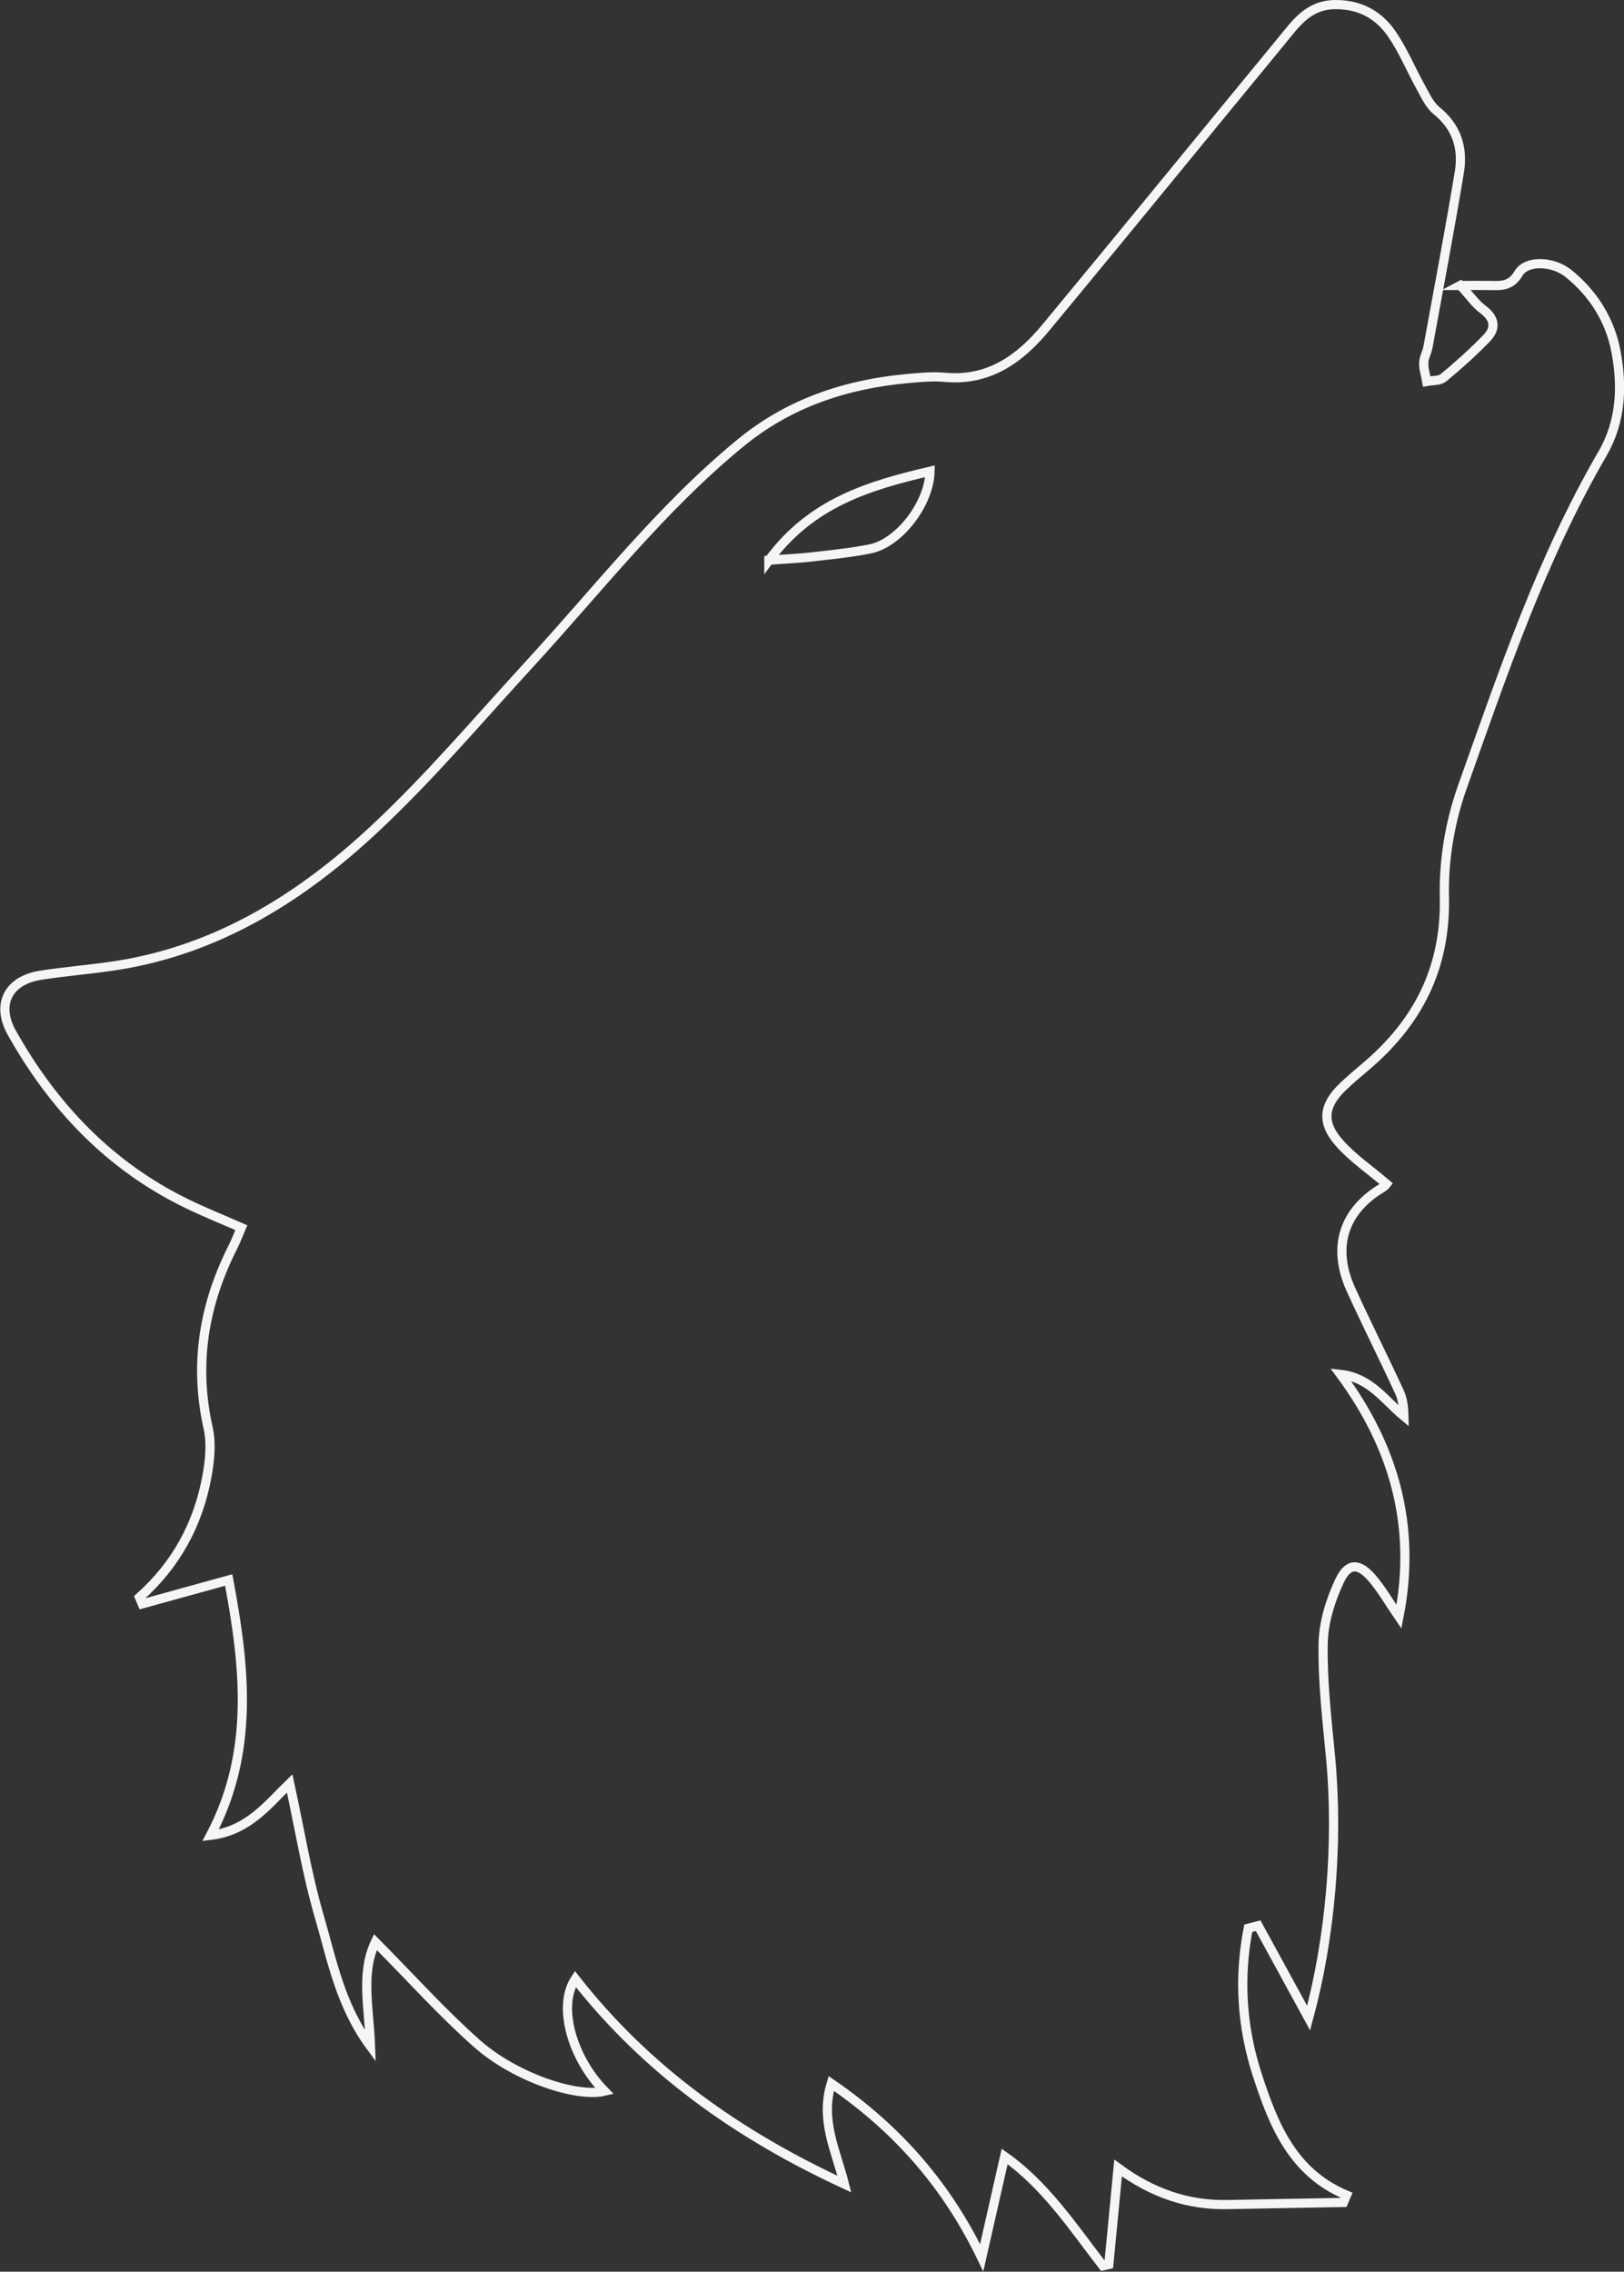 <?xml version="1.0" encoding="UTF-8"?>
<svg id="Layer_2" data-name="Layer 2" xmlns="http://www.w3.org/2000/svg" viewBox="0 0 176.94 247.4">
  <rect x="0" y="0" width="176.94" height="247.4" fill="#333333" stroke="none"/>
  <defs>
    <style>
      .cls-1 {
        fill: none;
        stroke: whitesmoke;
        stroke-miterlimit: 10;
      }
    </style>
  </defs>
  <g id="Layer_1-2" data-name="Layer 1">
    <path class="cls-1" d="m159.09,31.09c1.5,0,2.34-.01,3.19,0,1.25.03,2.33.11,3.17-1.32.85-1.45,3.72-1.36,5.41-.01,2.74,2.19,4.56,5.12,5.2,8.49.72,3.79.58,7.64-1.46,11.15-6.66,11.45-10.87,23.95-15.28,36.33-1.33,3.74-2.04,7.93-1.95,11.89.18,7.83-2.9,13.79-8.7,18.65-.79.66-1.57,1.33-2.32,2.04-2.16,2.05-2.42,3.92-.42,6.17,1.47,1.66,3.36,2.94,5.14,4.46,0,0-.17.23-.4.37-4.28,2.52-5.58,6.5-3.49,11.11,1.7,3.74,3.56,7.41,5.28,11.15.37.79.48,1.7.5,2.66-2.13-1.76-3.66-4.19-6.9-4.55,5.87,7.95,8.28,16.6,6.36,26.4-1.02-1.49-1.84-2.93-2.9-4.18-1.45-1.7-2.63-1.74-3.57.26-1,2.12-1.76,4.57-1.79,6.89-.07,4.1.42,8.23.81,12.33.89,9.47-.06,19.8-2.39,28.4-1.72-3.15-3.61-6.61-5.5-10.06-.36.09-.72.19-1.08.28-1.05,5.39-.72,10.76,1.01,16.05,1.75,5.35,3.81,10.55,9.7,13.02-.11.26-.23.53-.34.79-4.18.08-8.37.14-12.55.23-4.32.1-8.22-1.2-12-3.98-.36,3.78-.69,7.14-1.01,10.5-.22.05-.43.1-.65.15-3.27-4.24-6.25-8.77-10.7-11.91-.87,3.86-1.68,7.44-2.5,11.03-3.74-7.75-9.03-13.93-16.39-18.98-1.23,4.02.5,7.29,1.43,10.96-11.58-5.36-21.52-12.39-29.32-22.34-1.97,2.97-.36,8.61,3.19,12.22-3.04.73-9.74-1.5-13.9-5.18-3.82-3.38-7.24-7.2-11.07-11.06-1.62,3.39-.69,7.13-.53,11.36-3.3-4.48-4.2-9.4-5.56-14.06-1.37-4.68-2.15-9.53-3.25-14.58-2.33,2.25-4.48,5.16-8.62,5.66,4.81-9.11,3.74-18.39,1.98-27.81-3.02.83-6.22,1.72-9.42,2.6l-.3-.71c4-3.56,6.41-8.01,7.35-13.19.31-1.71.5-3.58.13-5.24-1.56-6.94-.48-13.43,2.68-19.69.33-.65.58-1.33.93-2.14-2.07-.91-4.09-1.71-6.04-2.67-8.35-4.09-14.45-10.53-18.95-18.53-1.76-3.12-.4-5.74,3.13-6.29,2.76-.43,5.56-.64,8.32-1.07,11.04-1.74,20.11-7.45,28.05-14.86,6.01-5.61,11.35-11.93,16.92-17.99,7.51-8.17,14.35-17,23-24.08,5.3-4.34,11.5-6.39,18.24-6.99,1.32-.12,2.66-.25,3.97-.13,4.79.45,8.17-1.99,10.99-5.38,8.6-10.37,17.1-20.81,25.66-31.2,1.57-1.9,2.94-4.01,5.95-4.01,2.73,0,4.73,1.17,6.15,3.25,1.23,1.81,2.07,3.87,3.14,5.79.49.89.95,1.91,1.71,2.52,2.2,1.78,2.9,4.09,2.47,6.7-1.06,6.37-2.26,12.71-3.42,19.06-.11.58-.45,1.13-.46,1.69-.02.67.21,1.35.33,2.03.62-.12,1.4-.05,1.82-.4,1.64-1.35,3.22-2.78,4.7-4.3,1.06-1.1.9-2.17-.41-3.15-.81-.6-1.41-1.49-2.45-2.61Zm-75.32,29.92c1.97-.15,3.34-.2,4.7-.36,2.11-.25,4.24-.45,6.32-.87,3.17-.63,6.47-4.93,6.54-8.46-6.57,1.55-12.9,3.37-17.56,9.7Z"/>
  </g>
</svg>